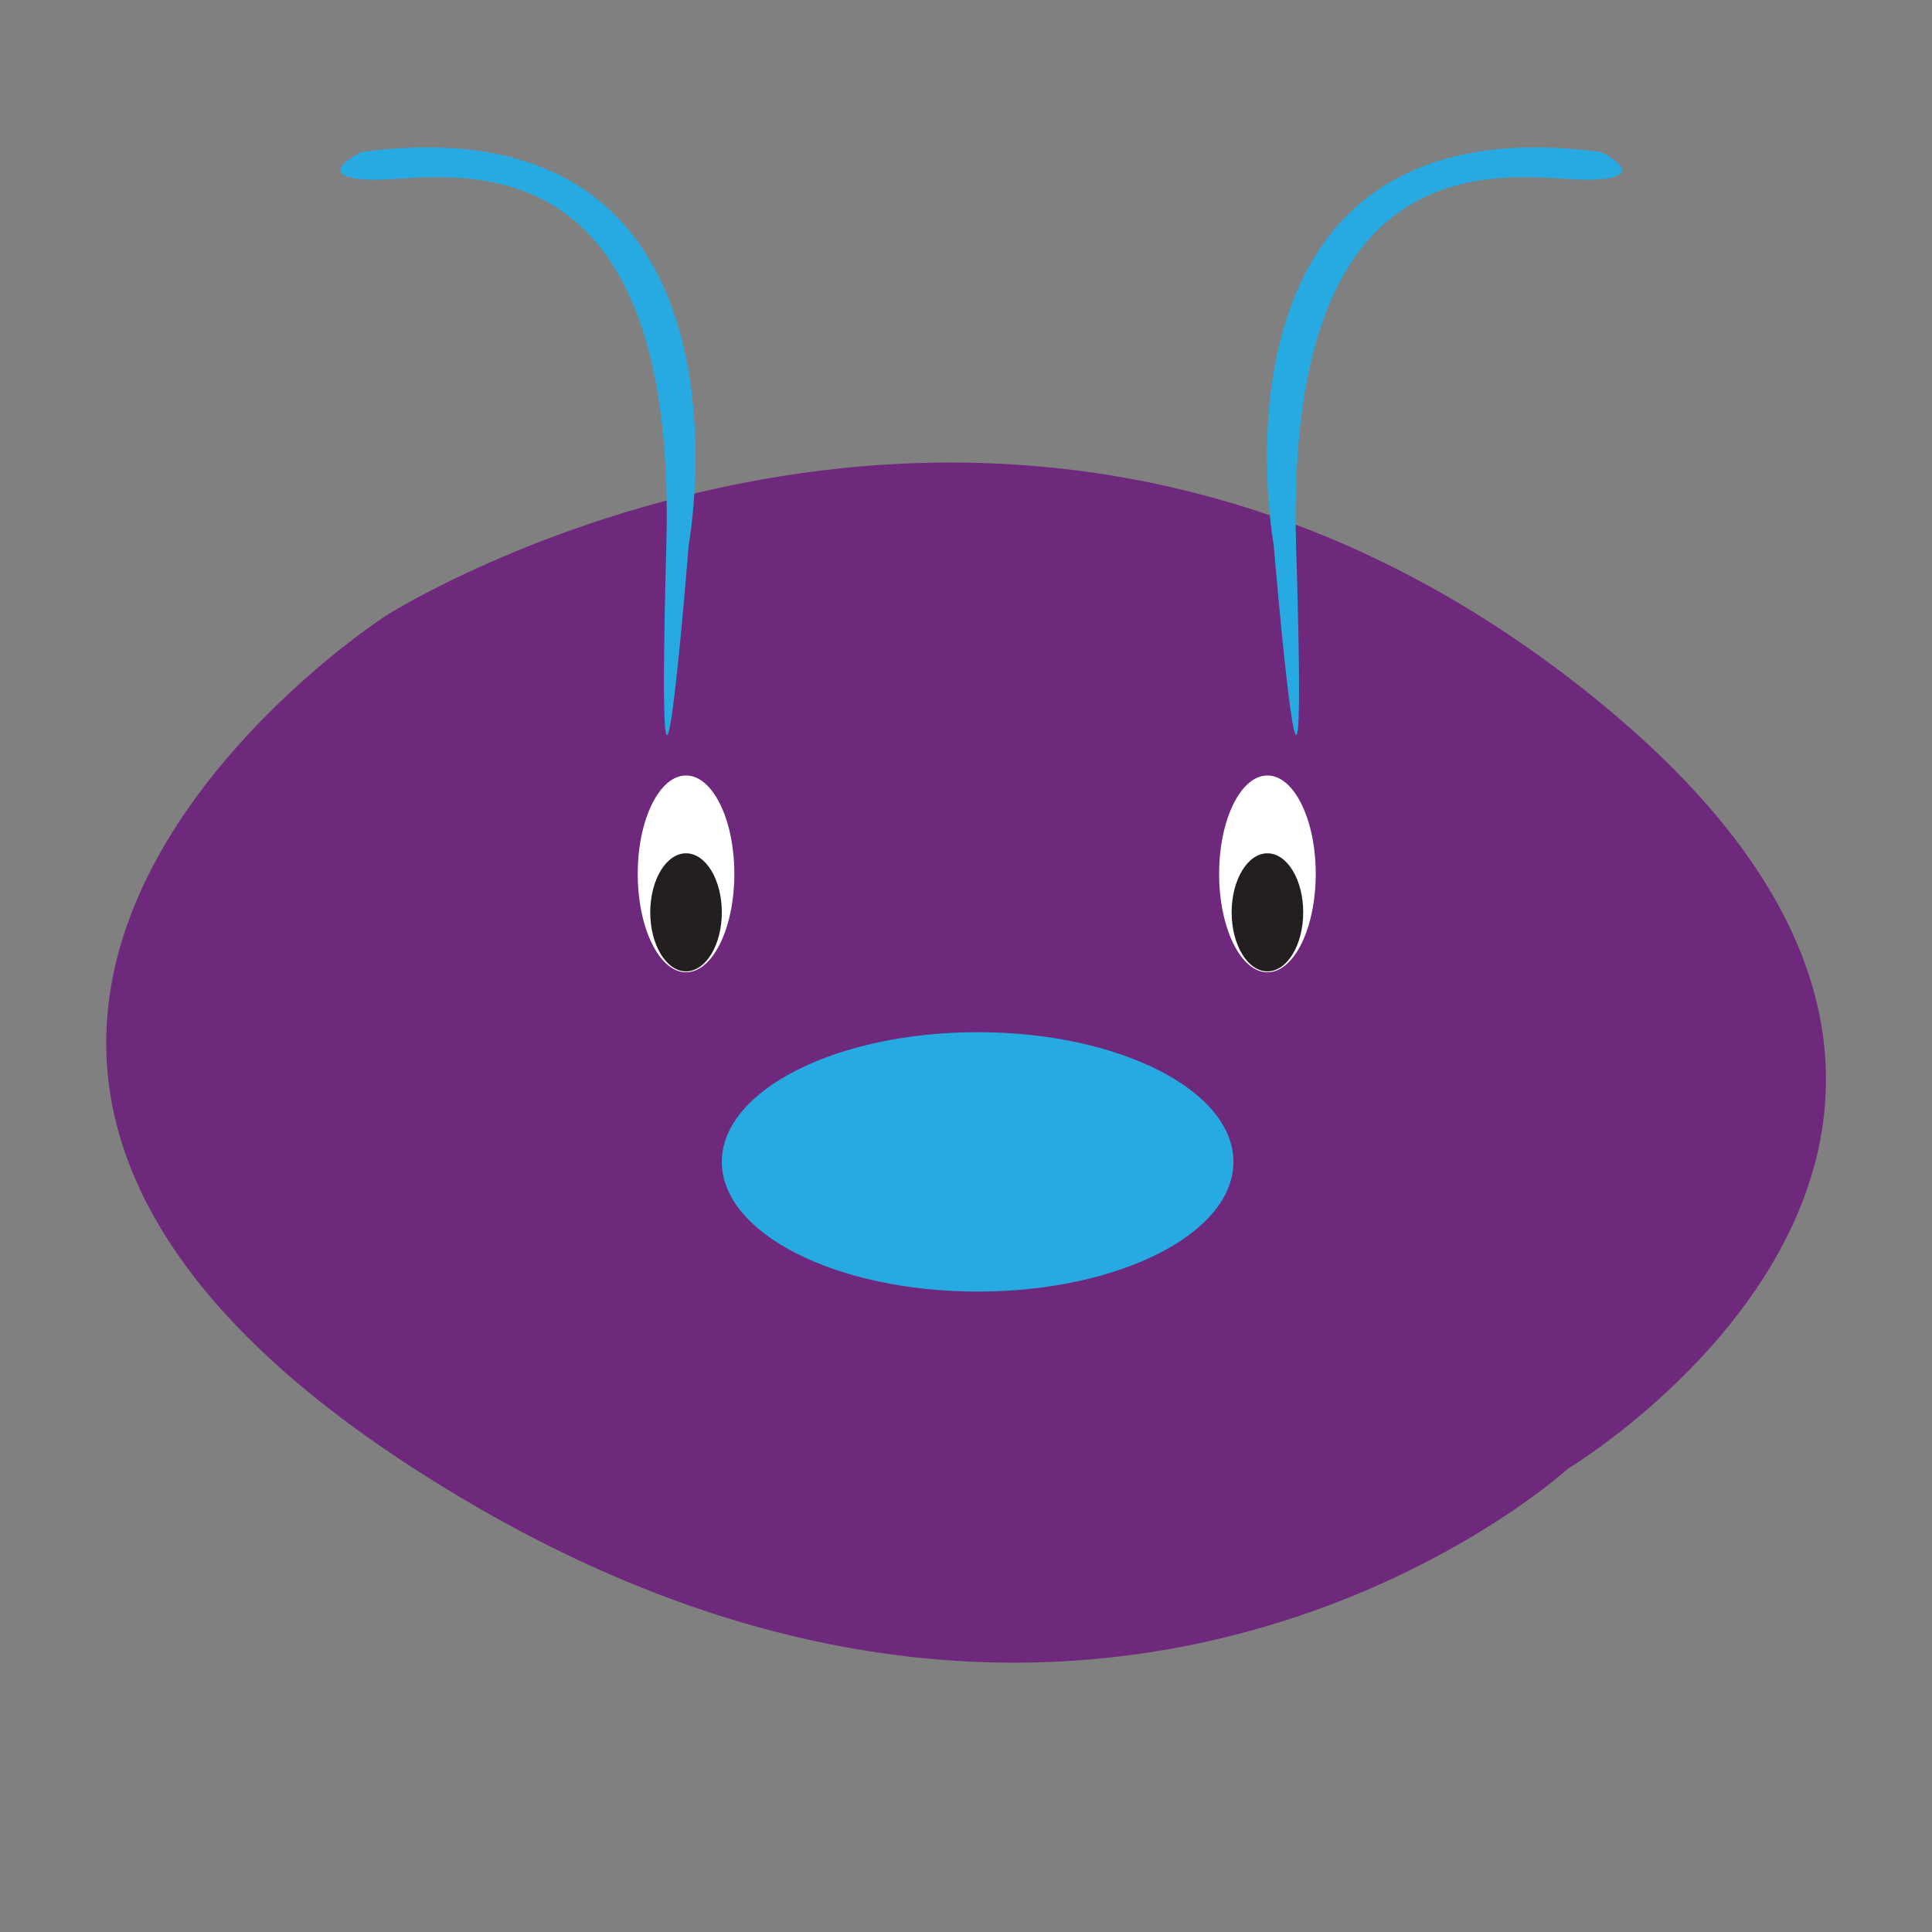 <?xml version="1.0" encoding="utf-8"?>
<!-- Generator: Adobe Illustrator 21.0.2, SVG Export Plug-In . SVG Version: 6.00 Build 0)  -->
<svg version="1.1" id="Layer_1" xmlns="http://www.w3.org/2000/svg" xmlns:xlink="http://www.w3.org/1999/xlink" x="0px" y="0px"
	 viewBox="0 0 216 216" style="enable-background:new 0 0 216 216;" xml:space="preserve">
<rect x="0" y="0" width="216" height="216" fill="#808080" stroke="none"/>
<style type="text/css">
	.st0{fill:#6E297C;}
	.st1{fill:#27AAE1;}
	.st2{fill:#FFFFFF;}
	.st3{fill:#231F20;}
</style>
<path class="st0" d="M43.2,68.8c0,0-72.5,46.6,3.1,95.4s129,0,129,0s64.9-38.9,0-88.5S43.2,68.8,43.2,68.8z"/>
<ellipse class="st1" cx="109.3" cy="129.9" rx="28.6" ry="14.5"/>
<path class="st1" d="M142.4,60.9c0,0-9.2-50,36.6-43.9c0,0,6,2.9-1.2,3.1c-7.2,0.2-34.2-7.1-32.9,40.8
	C146.4,108.8,142.4,60.9,142.4,60.9z"/>
<path class="st1" d="M77,60.9c0,0,9.2-50-36.6-43.9c0,0-6,2.9,1.2,3.1s34.2-7.1,32.9,40.8S77,60.9,77,60.9z"/>
<ellipse class="st2" cx="76.7" cy="97.7" rx="5.4" ry="11"/>
<ellipse class="st2" cx="141.7" cy="97.7" rx="5.4" ry="11"/>
<ellipse class="st3" cx="141.7" cy="102" rx="4" ry="6.6"/>
<ellipse class="st3" cx="76.7" cy="102" rx="4" ry="6.6"/>
</svg>

